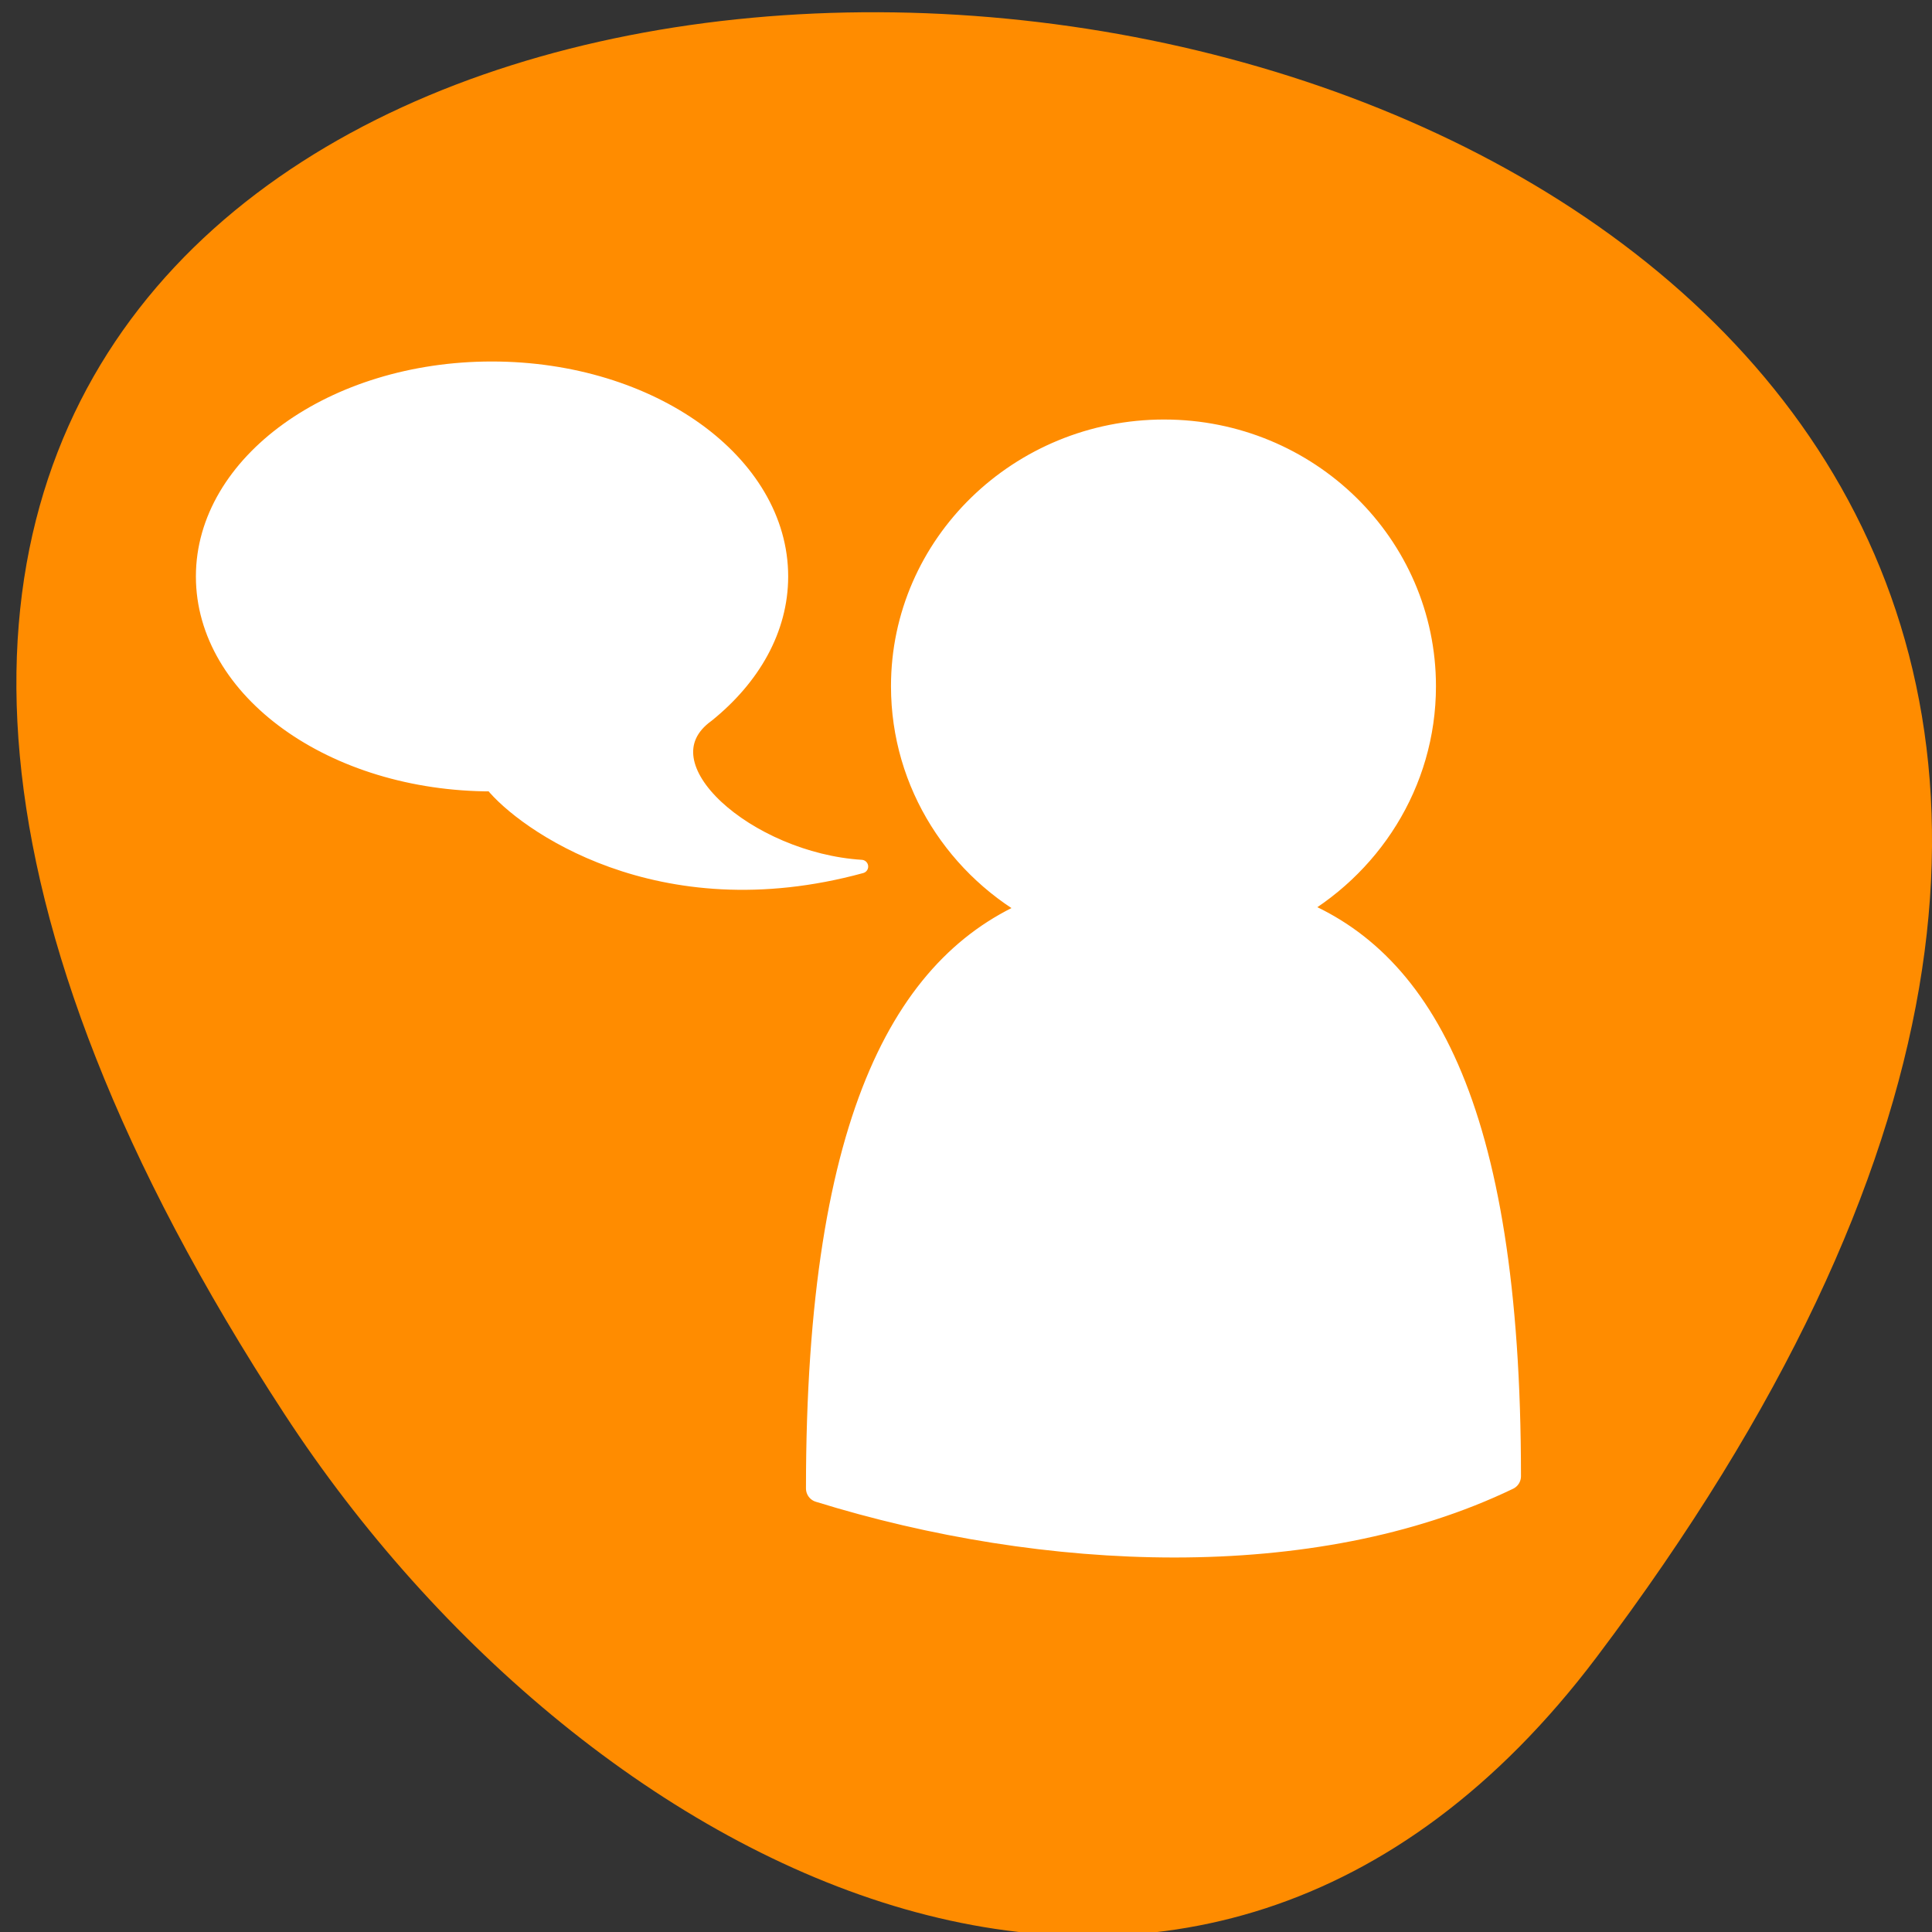 <svg xmlns="http://www.w3.org/2000/svg" viewBox="0 0 16 16"><rect x="0" y="0" width="16" height="16" fill="#333333" stroke="none"/><path d="m 13.223 13.723 c 12.504 -16.578 -21.914 -18.934 -10.867 -2.012 c 2.52 3.859 7.555 6.402 10.867 2.012" style="fill:#ff8c00"/><g style="fill:#fff;stroke:#fff;stroke-linecap:round;stroke-linejoin:round"><path d="m 31.417 1.993 c -14.535 0 -26.366 11.552 -26.366 25.848 c 0 9.819 5.601 18.387 13.811 22.816 c -13.183 4.813 -22.503 19.639 -22.503 57.953 c 19.895 9.579 47.275 8.375 70.26 1.251 c 0 -38.748 -9.465 -54.103 -22.696 -59.157 c 8.306 -4.332 14.004 -12.948 14.004 -22.864 c 0 -14.296 -11.927 -25.848 -26.51 -25.848" transform="matrix(-0.081 0 0 0.081 12.186 3.428)" style="stroke-width:2.843"/><path d="m 27.067 76.45 c 0 15.375 17.312 27.812 38.625 27.812 c 4.062 5.062 22.188 18.375 49.375 10.938 c -15 -0.938 -29.688 -13.625 -20.562 -20.188 c 6.125 -4.938 9.875 -11.438 9.875 -18.562 c 0 -15.312 -17.312 -27.812 -38.688 -27.812 c -21.312 0 -38.625 12.5 -38.625 27.812" transform="matrix(0.062 0 0 0.062 -0 0.034)" style="stroke-width:1.8"/></g></svg>